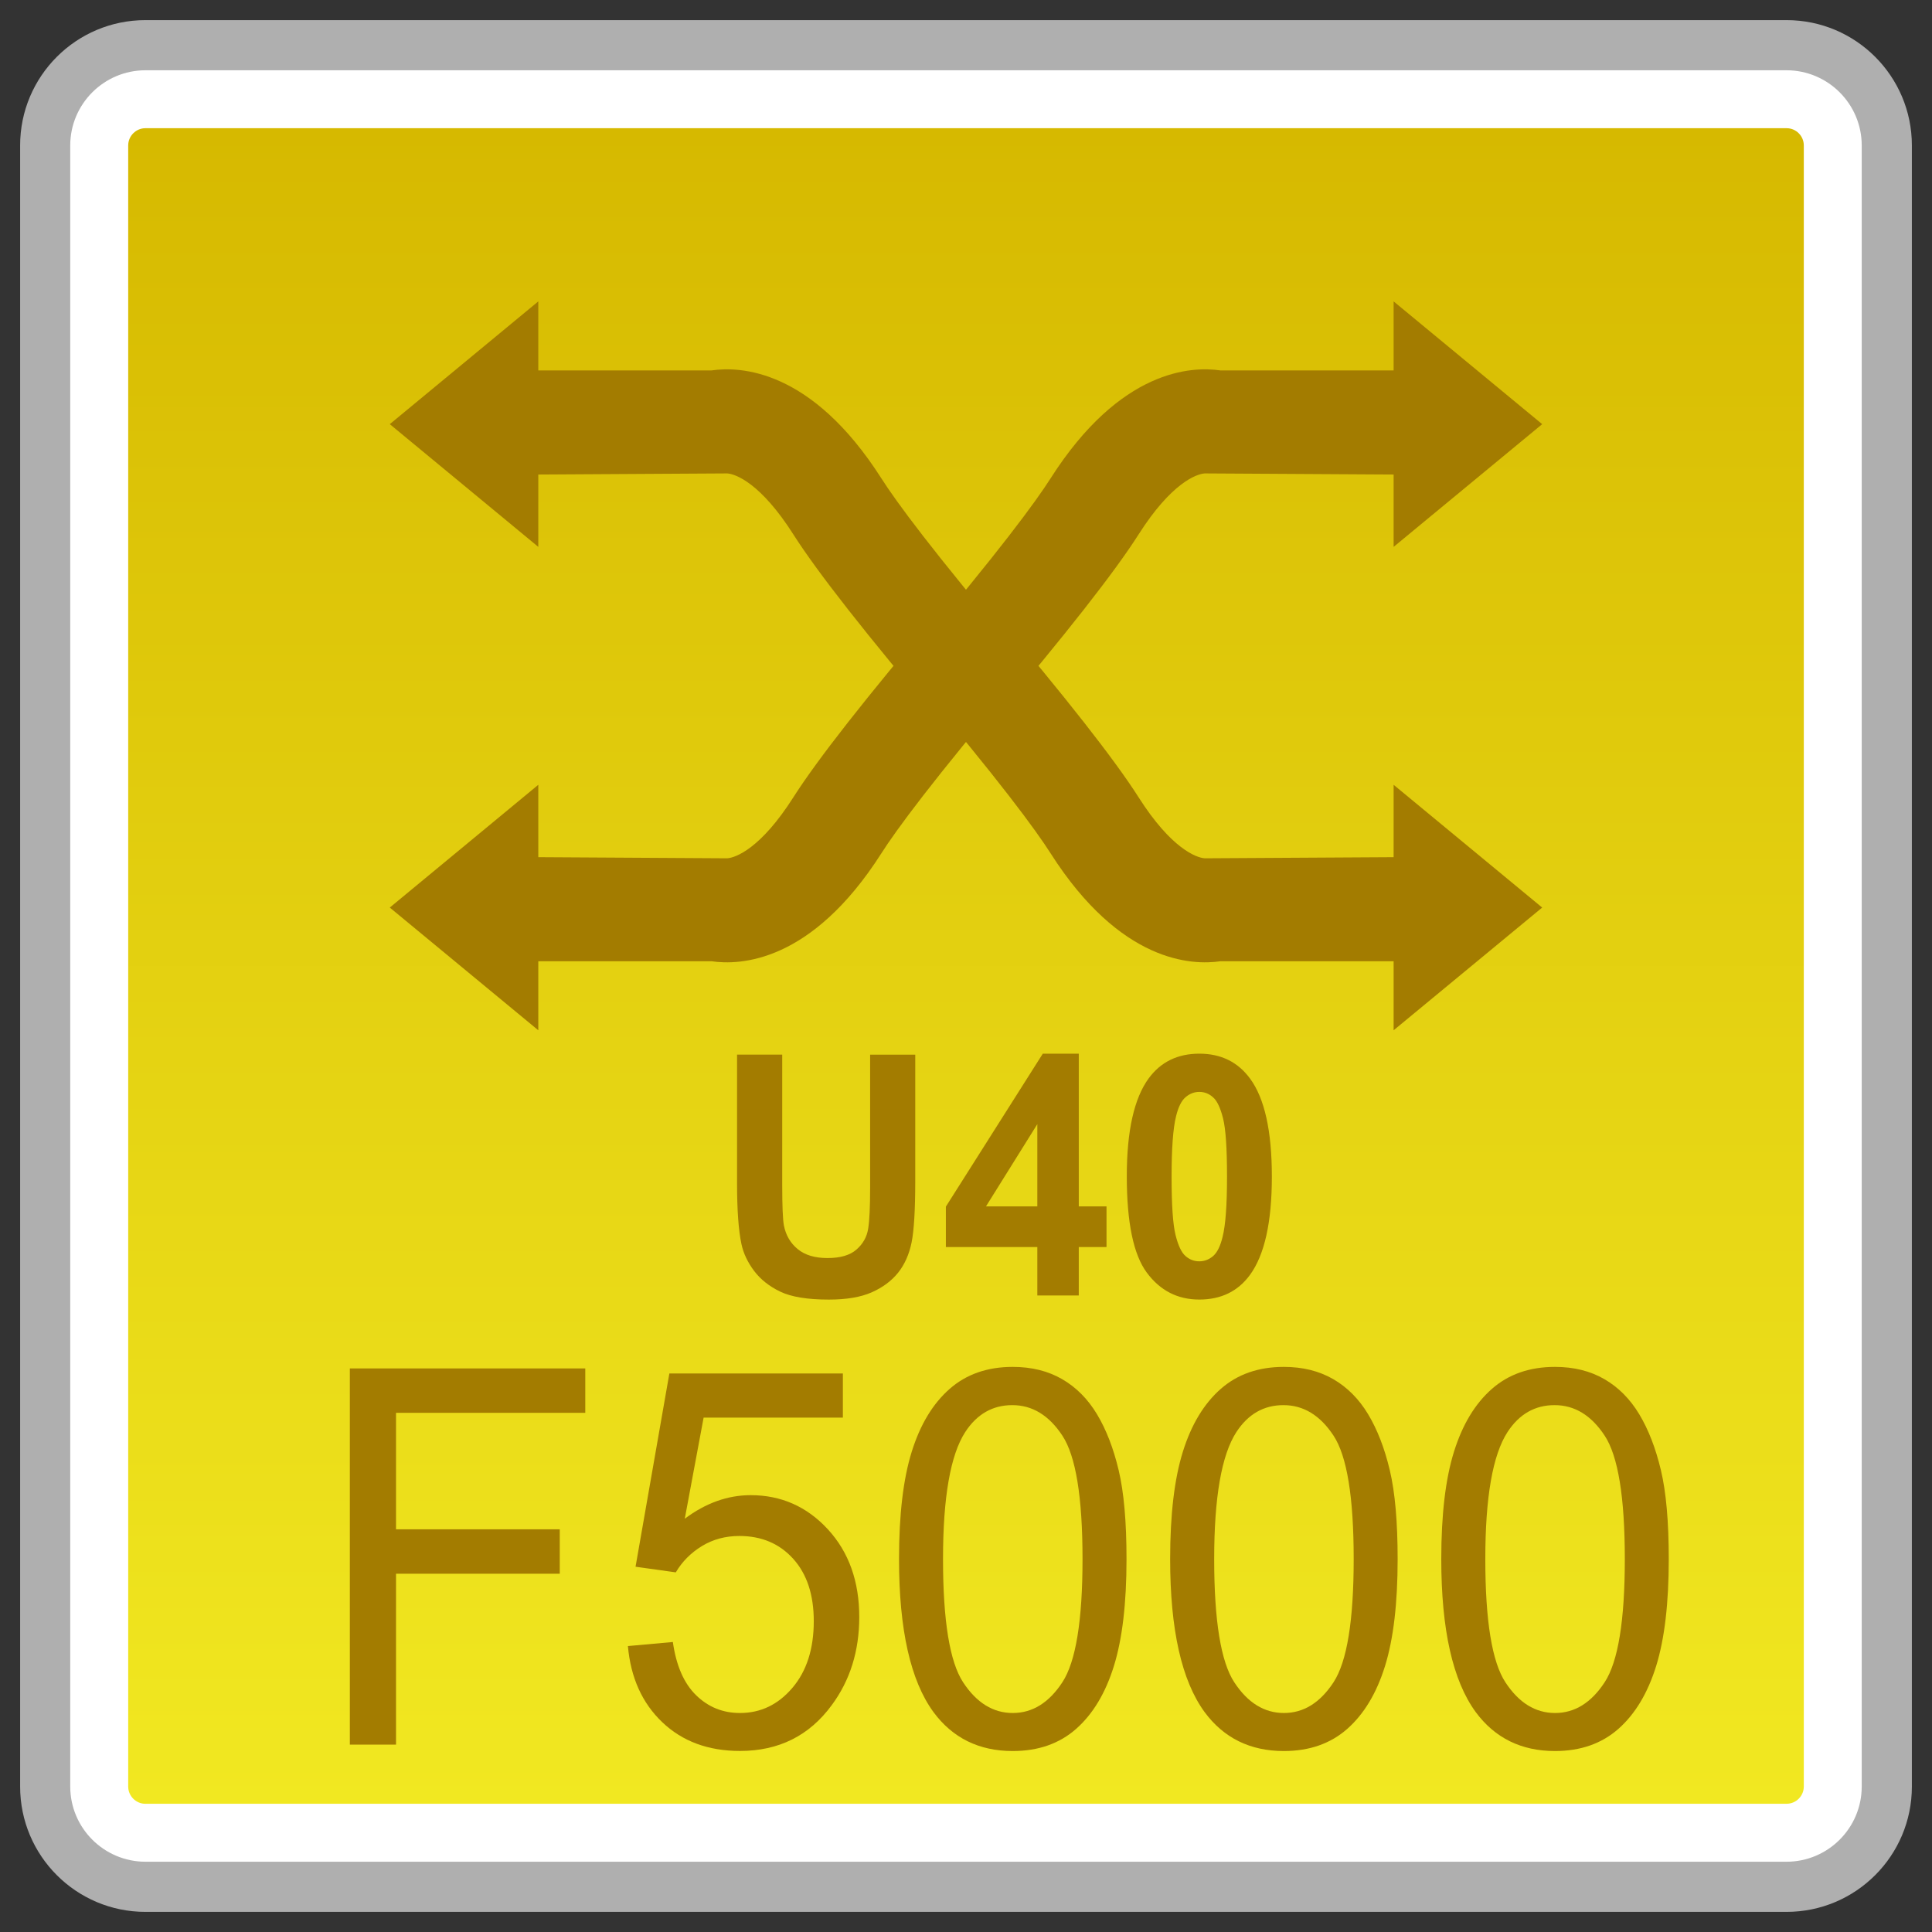 <?xml version="1.0" encoding="utf-8"?>
<!-- Generator: Adobe Illustrator 18.0.0, SVG Export Plug-In . SVG Version: 6.00 Build 0)  -->
<!DOCTYPE svg PUBLIC "-//W3C//DTD SVG 1.1//EN" "http://www.w3.org/Graphics/SVG/1.1/DTD/svg11.dtd">
<svg version="1.1" id="图层_1" xmlns="http://www.w3.org/2000/svg" xmlns:xlink="http://www.w3.org/1999/xlink" x="0px" y="0px"
	 width="48px" height="48px" viewBox="0 0 48 48" enable-background="new 0 0 48 48" xml:space="preserve">
<rect x="0" y="0" width="48" height="48" fill="#333333" stroke="none"/>
<g>
	<g>
		<path fill="#FFFFFF" d="M3.614,46.877c-1.374,0-2.491-1.117-2.491-2.491V3.614c0-1.374,1.118-2.491,2.491-2.491h40.771
			c1.374,0,2.491,1.118,2.491,2.491v40.771c0,1.374-1.118,2.491-2.491,2.491H3.614z"/>
		<path fill="#AFAFAF" d="M44.386,1.746c1.03,0,1.868,0.838,1.868,1.868v40.772c0,1.03-0.838,1.868-1.868,1.868H3.614
			c-1.03,0-1.869-0.838-1.869-1.868V3.614c0-1.03,0.838-1.868,1.869-1.868H44.386 M44.386,0.5H3.614C1.894,0.5,0.5,1.894,0.5,3.614
			v40.772c0,1.72,1.394,3.114,3.114,3.114h40.772c1.72,0,3.114-1.394,3.114-3.114V3.614C47.5,1.894,46.106,0.5,44.386,0.5
			L44.386,0.5z"/>
	</g>
	<g>
		<linearGradient id="SVGID_1_" gradientUnits="userSpaceOnUse" x1="23.999" y1="44.815" x2="23.999" y2="3.185">
			<stop  offset="0" style="stop-color:#F1E821"/>
			<stop  offset="1" style="stop-color:#D6B900"/>
		</linearGradient>
		<path fill="url(#SVGID_1_)" d="M3.614,44.815c-0.236,0-0.429-0.193-0.429-0.429V3.614c0-0.236,0.193-0.429,0.429-0.429h40.773
			c0.236,0,0.428,0.193,0.428,0.429v40.771c0,0.236-0.192,0.429-0.428,0.429H3.614z"/>
	</g>
	<g>
		<g>
			<g>
				<polygon fill="#A37C00" points="9.684,10.538 13.374,7.488 13.374,13.587 				"/>
				<path fill="#A37C00" d="M23.388,17.966c-1.879-2.219-3.082-3.754-3.678-4.69c-0.808-1.27-1.431-1.5-1.642-1.514l-5.59,0.033
					V9.203h5.2c0.706-0.103,2.482-0.043,4.219,2.681c0.361,0.567,1.256,1.794,3.469,4.408L23.388,17.966z"/>
			</g>
			<g>
				<polygon fill="#A37C00" points="38.315,22.548 34.624,25.597 34.624,19.498 				"/>
				<path fill="#A37C00" d="M24.611,15.12c1.879,2.219,3.082,3.754,3.678,4.69c0.808,1.27,1.431,1.5,1.642,1.514l5.59-0.033v2.591
					h-5.2c-0.706,0.103-2.482,0.043-4.219-2.681c-0.361-0.567-1.256-1.794-3.469-4.408L24.611,15.12z"/>
			</g>
		</g>
		<g>
			<g>
				<polygon fill="#A37C00" points="38.315,10.538 34.624,7.488 34.624,13.587 				"/>
				<path fill="#A37C00" d="M24.611,17.966c1.879-2.219,3.082-3.754,3.678-4.69c0.808-1.27,1.431-1.5,1.642-1.514l5.59,0.033V9.203
					h-5.2c-0.706-0.103-2.482-0.043-4.219,2.681c-0.361,0.567-1.256,1.794-3.469,4.408L24.611,17.966z"/>
			</g>
			<g>
				<polygon fill="#A37C00" points="9.684,22.548 13.374,25.597 13.374,19.498 				"/>
				<path fill="#A37C00" d="M23.388,15.12c-1.879,2.219-3.082,3.754-3.678,4.69c-0.808,1.27-1.431,1.5-1.642,1.514l-5.59-0.033
					v2.591h5.2c0.706,0.103,2.482,0.043,4.219-2.681c0.361-0.567,1.256-1.794,3.469-4.408L23.388,15.12z"/>
			</g>
		</g>
	</g>
	<g>
		<path fill="#A37C00" d="M8.692,43.344v-9.346h5.849v1.103H9.839v2.895h4.068v1.103H9.839v4.245H8.692z"/>
		<path fill="#A37C00" d="M15.6,40.896l1.117-0.101c0.083,0.587,0.275,1.027,0.577,1.322c0.302,0.295,0.665,0.442,1.091,0.442
			c0.512,0,0.946-0.207,1.301-0.624c0.355-0.416,0.532-0.969,0.532-1.657c0-0.656-0.17-1.172-0.511-1.55s-0.787-0.567-1.339-0.567
			c-0.343,0-0.653,0.083-0.928,0.25c-0.276,0.169-0.493,0.387-0.65,0.654l-1-0.14l0.84-4.801h4.311v1.097h-3.46l-0.468,2.511
			c0.521-0.39,1.067-0.585,1.638-0.585c0.757,0,1.396,0.283,1.917,0.848c0.52,0.565,0.78,1.292,0.78,2.179
			c0,0.846-0.229,1.577-0.686,2.193c-0.556,0.757-1.315,1.135-2.277,1.135c-0.789,0-1.432-0.238-1.931-0.714
			C15.955,42.313,15.67,41.682,15.6,40.896z"/>
		<path fill="#A37C00" d="M22.336,38.735c0-1.104,0.105-1.994,0.316-2.668c0.21-0.674,0.524-1.193,0.94-1.559
			s0.939-0.548,1.57-0.548c0.465,0,0.873,0.101,1.224,0.303c0.351,0.203,0.64,0.493,0.869,0.874c0.229,0.381,0.408,0.843,0.538,1.39
			c0.13,0.545,0.195,1.282,0.195,2.209c0,1.097-0.104,1.981-0.313,2.655c-0.209,0.673-0.521,1.193-0.938,1.562
			c-0.416,0.367-0.941,0.551-1.576,0.551c-0.836,0-1.493-0.323-1.97-0.969C22.622,41.756,22.336,40.49,22.336,38.735z
			 M23.429,38.735c0,1.534,0.167,2.556,0.5,3.062c0.333,0.508,0.744,0.762,1.233,0.762c0.488,0,0.9-0.255,1.233-0.765
			c0.333-0.51,0.5-1.53,0.5-3.059c0-1.539-0.167-2.56-0.5-3.066c-0.333-0.507-0.748-0.759-1.245-0.759
			c-0.488,0-0.879,0.223-1.17,0.67C23.613,36.148,23.429,37.2,23.429,38.735z"/>
		<path fill="#A37C00" d="M29.072,38.735c0-1.104,0.105-1.994,0.316-2.668c0.21-0.674,0.524-1.193,0.94-1.559
			s0.939-0.548,1.57-0.548c0.465,0,0.873,0.101,1.224,0.303c0.351,0.203,0.64,0.493,0.869,0.874c0.229,0.381,0.408,0.843,0.538,1.39
			c0.13,0.545,0.195,1.282,0.195,2.209c0,1.097-0.104,1.981-0.313,2.655c-0.209,0.673-0.521,1.193-0.938,1.562
			c-0.416,0.367-0.941,0.551-1.576,0.551c-0.836,0-1.493-0.323-1.97-0.969C29.358,41.756,29.072,40.49,29.072,38.735z
			 M30.166,38.735c0,1.534,0.167,2.556,0.5,3.062c0.333,0.508,0.744,0.762,1.233,0.762c0.488,0,0.9-0.255,1.233-0.765
			c0.333-0.51,0.5-1.53,0.5-3.059c0-1.539-0.167-2.56-0.5-3.066c-0.333-0.507-0.748-0.759-1.245-0.759
			c-0.488,0-0.879,0.223-1.17,0.67C30.349,36.148,30.166,37.2,30.166,38.735z"/>
		<path fill="#A37C00" d="M35.808,38.735c0-1.104,0.105-1.994,0.316-2.668c0.21-0.674,0.524-1.193,0.94-1.559
			c0.416-0.366,0.939-0.548,1.57-0.548c0.465,0,0.873,0.101,1.224,0.303c0.351,0.203,0.64,0.493,0.869,0.874
			c0.229,0.381,0.408,0.843,0.538,1.39c0.13,0.545,0.195,1.282,0.195,2.209c0,1.097-0.104,1.981-0.313,2.655
			c-0.209,0.673-0.521,1.193-0.938,1.562c-0.416,0.367-0.941,0.551-1.576,0.551c-0.836,0-1.493-0.323-1.97-0.969
			C36.094,41.756,35.808,40.49,35.808,38.735z M36.902,38.735c0,1.534,0.167,2.556,0.5,3.062c0.333,0.508,0.744,0.762,1.233,0.762
			c0.488,0,0.9-0.255,1.233-0.765c0.333-0.51,0.5-1.53,0.5-3.059c0-1.539-0.167-2.56-0.5-3.066
			c-0.333-0.507-0.748-0.759-1.245-0.759c-0.488,0-0.879,0.223-1.17,0.67C37.085,36.148,36.902,37.2,36.902,38.735z"/>
	</g>
	<g>
		<path fill="#A37C00" d="M18.314,26.202h1.12v3.241c0,0.515,0.014,0.848,0.041,1c0.048,0.246,0.163,0.442,0.343,0.59
			c0.18,0.149,0.427,0.223,0.74,0.223c0.318,0,0.558-0.069,0.719-0.21c0.162-0.14,0.259-0.312,0.292-0.516
			c0.033-0.204,0.049-0.544,0.049-1.017v-3.31h1.121v3.142c0,0.719-0.031,1.227-0.091,1.524c-0.061,0.296-0.172,0.547-0.335,0.751
			c-0.163,0.203-0.381,0.366-0.654,0.487c-0.273,0.121-0.628,0.181-1.067,0.181c-0.53,0-0.932-0.066-1.206-0.197
			c-0.274-0.132-0.491-0.304-0.65-0.515c-0.159-0.212-0.264-0.432-0.314-0.663c-0.074-0.344-0.11-0.849-0.11-1.519V26.202z"/>
		<path fill="#A37C00" d="M25.772,32.186v-1.204H23.5v-1.004l2.408-3.8h0.894v3.795h0.689v1.009h-0.689v1.204H25.772z
			 M25.772,29.973v-2.044l-1.276,2.044H25.772z"/>
		<path fill="#A37C00" d="M29.797,26.178c0.538,0,0.958,0.207,1.261,0.62c0.361,0.49,0.541,1.302,0.541,2.436
			c0,1.132-0.182,1.946-0.545,2.442c-0.3,0.409-0.72,0.611-1.257,0.611c-0.54,0-0.976-0.223-1.306-0.671
			c-0.331-0.447-0.496-1.244-0.496-2.393c0-1.127,0.182-1.938,0.545-2.433C28.84,26.382,29.26,26.178,29.797,26.178z M29.797,27.128
			c-0.129,0-0.243,0.045-0.345,0.134c-0.101,0.088-0.179,0.246-0.234,0.475c-0.074,0.296-0.11,0.796-0.11,1.497
			c0,0.703,0.032,1.186,0.098,1.448c0.065,0.263,0.148,0.438,0.248,0.524c0.1,0.088,0.213,0.131,0.342,0.131
			s0.243-0.045,0.345-0.132c0.101-0.089,0.179-0.247,0.234-0.476c0.074-0.293,0.11-0.791,0.11-1.494
			c0-0.702-0.032-1.184-0.098-1.447c-0.065-0.261-0.148-0.438-0.248-0.525C30.04,27.173,29.926,27.128,29.797,27.128z"/>
	</g>
</g>
</svg>
